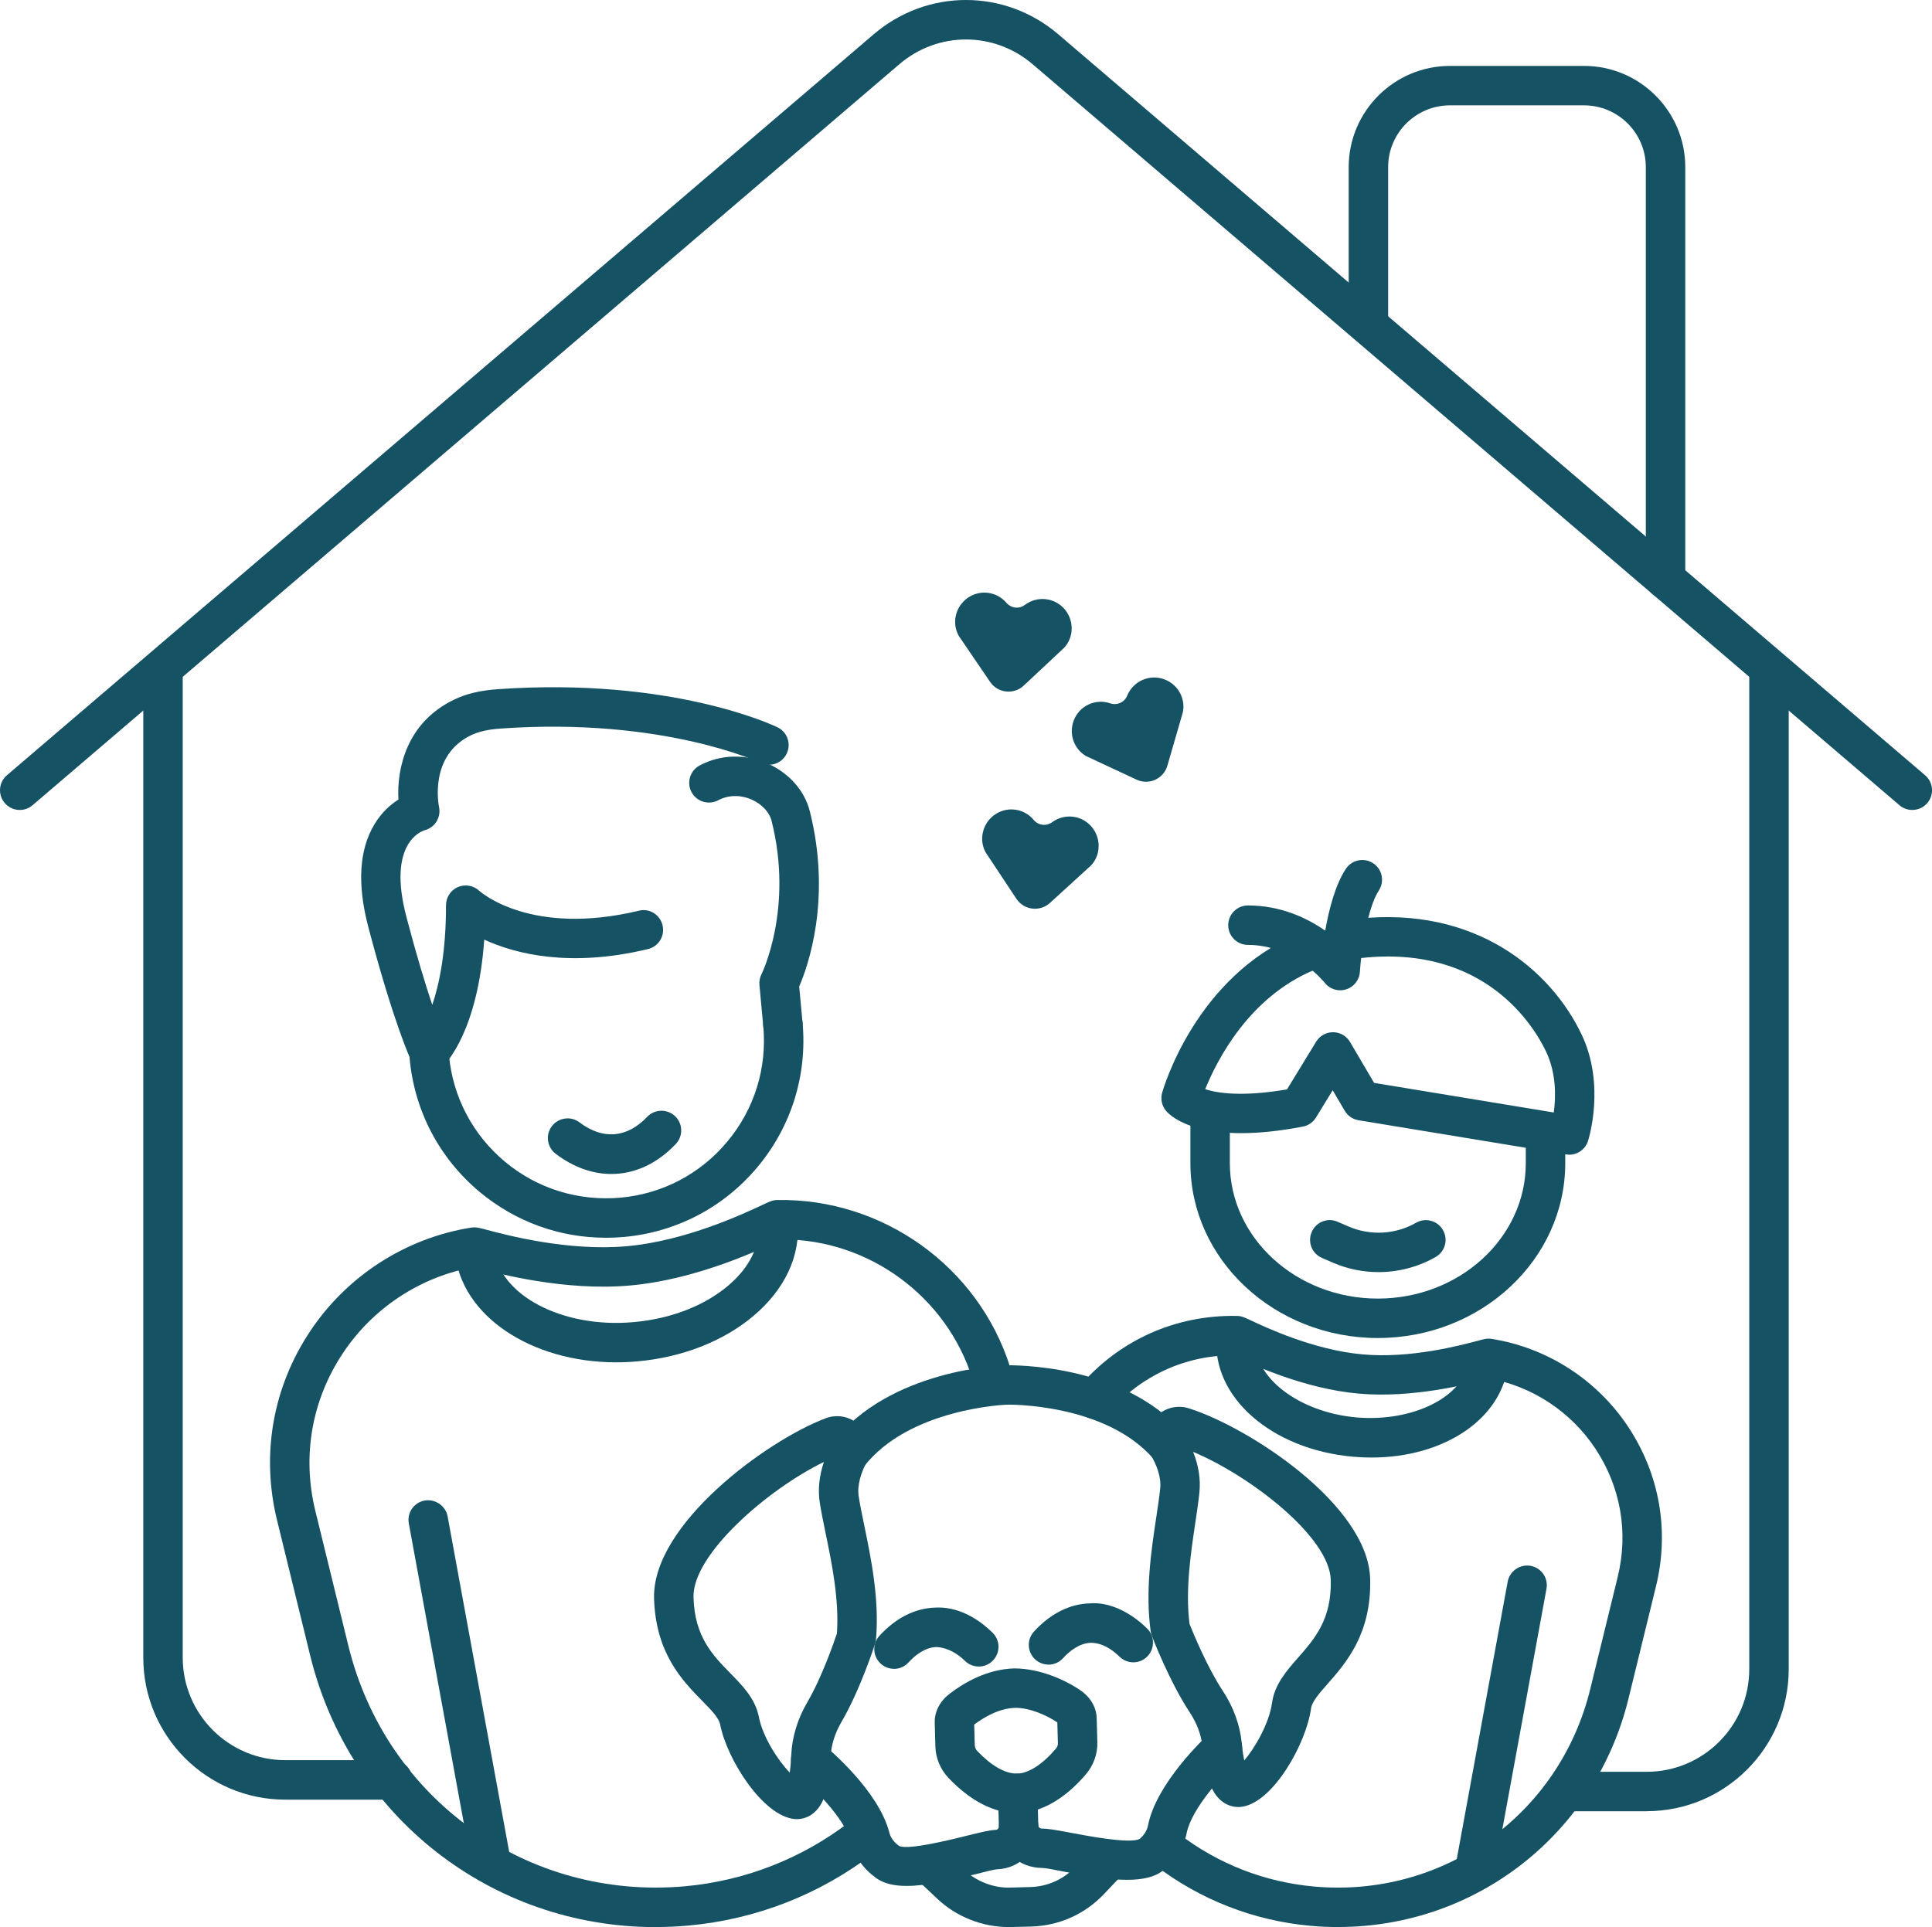 <?xml version="1.0" encoding="UTF-8"?><svg id="uuid-8ecd32e5-e0c9-432f-ba53-144ef2bcdaf0" xmlns="http://www.w3.org/2000/svg" width="48" height="47.887" viewBox="0 0 48 47.887"><g id="uuid-055e37b5-c7c7-4f5c-9d4e-19672fb62067"><g><g><path d="M47.51,20.127c-.113,0-.226-.038-.319-.118L25.655,1.596c-.958-.819-2.351-.821-3.311,0L.809,20.009c-.205,.177-.514,.152-.691-.054-.176-.206-.152-.515,.054-.691L21.707,.852c1.33-1.137,3.257-1.135,4.585,0l21.537,18.413c.206,.176,.23,.485,.054,.691-.097,.113-.234,.171-.372,.171Z" style="fill:#155263;"/><path d="M40.912,45.008h-1.974c-.271,0-.49-.219-.49-.49s.219-.49,.49-.49h1.974c1.405,0,2.548-1.143,2.548-2.548V16.654c0-.271,.219-.49,.49-.49s.49,.219,.49,.49v24.825c0,1.946-1.582,3.528-3.528,3.528Z" style="fill:#155263;"/><path d="M9.755,44.72h-2.668c-1.945,0-3.527-1.582-3.527-3.528V16.654c0-.271,.219-.49,.49-.49s.49,.219,.49,.49v24.537c0,1.405,1.143,2.548,2.547,2.548h2.668c.271,0,.49,.219,.49,.49s-.219,.49-.49,.49Z" style="fill:#155263;"/><path d="M41.38,14.886c-.271,0-.49-.219-.49-.49V4.153c0-.847-.689-1.535-1.535-1.535h-3.331c-.848,0-1.536,.689-1.536,1.535v3.791c0,.271-.219,.49-.49,.49s-.49-.219-.49-.49v-3.791c0-1.387,1.129-2.515,2.516-2.515h3.331c1.387,0,2.515,1.128,2.515,2.515V14.397c0,.271-.219,.49-.49,.49Z" style="fill:#155263;"/></g><g><g><g><path d="M28.01,46.713c-.446,0-.991-.093-1.603-.209-.231-.044-.416-.084-.51-.086-.276-.002-.545-.095-.75-.289s-.322-.456-.33-.739l-.022-.815c-.007-.271,.207-.496,.476-.503h.013c.265,0,.482,.21,.49,.476l.022,.815c.001,.036,.041,.077,.079,.075,.15,.001,.335,.031,.715,.103,.403,.076,1.471,.282,1.721,.157,.112-.093,.185-.204,.211-.338,.208-1.046,1.384-2.153,1.517-2.277,.199-.182,.508-.169,.692,.029,.184,.199,.171,.509-.028,.692-.298,.276-1.096,1.125-1.221,1.747-.072,.362-.264,.671-.572,.92-.216,.175-.523,.241-.901,.241Z" style="fill:#155263;"/><path d="M30.762,44.903c-.143,0-.284-.049-.402-.141-.267-.207-.411-.613-.486-1.36-.028-.286-.136-.578-.312-.846-.511-.775-.928-1.863-.945-1.908-.013-.034-.023-.07-.028-.106-.139-.995,.014-2.018,.138-2.838,.039-.263,.076-.505,.098-.717,.031-.3-.105-.609-.225-.816-.168-.29-.141-.648,.07-.91s.553-.366,.871-.264c1.501,.477,4.449,2.403,4.5,4.234,.036,1.366-.595,2.085-1.056,2.611-.209,.237-.389,.442-.412,.61-.122,.881-.938,2.327-1.712,2.444-.033,.005-.066,.008-.099,.008Zm-1.21-4.553c.086,.216,.435,1.07,.827,1.666,.264,.4,.427,.846,.471,1.29,.018,.191,.041,.335,.063,.441,.257-.301,.618-.913,.69-1.43,.063-.459,.36-.797,.646-1.123,.413-.47,.84-.956,.813-1.937-.029-1.056-1.977-2.572-3.419-3.179,.137,.343,.189,.681,.156,1.007-.023,.226-.061,.483-.103,.763-.111,.742-.249,1.662-.143,2.502Z" style="fill:#155263;"/><path d="M25.254,45.053c-.558,0-1.138-.298-1.682-.864-.207-.218-.324-.496-.333-.787v-.001l-.016-.595c-.007-.27,.126-.529,.366-.714,.361-.278,.933-.614,1.61-.633,.634,0,1.265,.285,1.642,.543,.254,.175,.398,.422,.406,.695l.016,.594c.009,.291-.094,.577-.288,.804-.525,.612-1.106,.943-1.677,.959h-.044Zm-1.035-1.68c.001,.035,.012,.087,.061,.139,.355,.369,.683,.56,.991,.562,.284-.008,.625-.227,.96-.617,.035-.041,.054-.089,.052-.138l-.014-.518c-.267-.18-.684-.364-1.043-.362-.404,.011-.775,.23-1.022,.416l.014,.518Z" style="fill:#155263;"/><g><path d="M22.526,46.864c-.307,0-.563-.055-.758-.195-.321-.232-.531-.53-.623-.888-.157-.614-1.002-1.419-1.314-1.677-.209-.172-.238-.481-.066-.69,.174-.209,.481-.238,.69-.066,.14,.116,1.377,1.158,1.64,2.19,.033,.13,.114,.24,.246,.335,.242,.104,1.297-.162,1.696-.26,.375-.093,.561-.138,.706-.142,.036-.001,.076-.043,.075-.079-.008-.271,.206-.496,.476-.503h.013c.265,0,.482,.21,.49,.476,.008,.282-.095,.55-.289,.756-.194,.205-.456,.322-.739,.33-.087,.007-.27,.056-.497,.113-.677,.167-1.272,.3-1.746,.3Z" style="fill:#155263;"/><path d="M25.059,47.886c-.654,0-1.296-.254-1.771-.702l-.497-.469c-.197-.186-.207-.496-.021-.693s.496-.206,.693-.021l.498,.47c.304,.289,.747,.451,1.141,.434l.494-.013c.427-.011,.823-.188,1.116-.496l.471-.496c.186-.197,.497-.202,.693-.017,.196,.187,.204,.496,.017,.693l-.471,.496c-.474,.497-1.113,.782-1.799,.801l-.494,.013c-.023,0-.047,.001-.07,.001Z" style="fill:#155263;"/><path d="M19.799,45.204c-.021,0-.043-.001-.064-.003-.78-.077-1.673-1.475-1.843-2.348-.032-.166-.223-.361-.444-.586-.49-.499-1.16-1.183-1.198-2.549-.051-1.831,2.788-3.916,4.261-4.474,.312-.119,.658-.033,.883,.215,.226,.251,.273,.606,.121,.905-.108,.212-.228,.53-.18,.827,.033,.211,.083,.452,.137,.713,.167,.813,.377,1.824,.293,2.824-.003,.036-.011,.073-.021,.108-.015,.047-.372,1.157-.841,1.958-.161,.276-.253,.573-.266,.862-.032,.748-.154,1.163-.409,1.384-.121,.107-.273,.164-.429,.164Zm.67-8.875c-1.407,.685-3.269,2.305-3.239,3.362,.026,.982,.479,1.444,.917,1.89,.304,.31,.618,.63,.707,1.085,.099,.507,.483,1.09,.767,1.382,.015-.106,.03-.249,.037-.435,.02-.448,.158-.901,.399-1.313,.361-.616,.662-1.489,.736-1.709,.059-.843-.128-1.754-.28-2.487-.057-.278-.11-.535-.145-.76-.051-.322-.017-.662,.101-1.014Zm.808,4.357h0Z" style="fill:#155263;"/><path d="M21.078,36.632c-.105,0-.211-.033-.3-.103-.214-.166-.253-.474-.086-.687,1.413-1.818,4.184-1.913,4.302-1.917,.124,.003,2.89-.057,4.4,1.679,.178,.204,.156,.514-.048,.691-.205,.179-.513,.156-.691-.048-1.202-1.381-3.606-1.344-3.636-1.342-.023,.001-2.428,.089-3.555,1.538-.097,.124-.241,.189-.386,.189Z" style="fill:#155263;"/></g></g><g><path d="M26.05,41.364c-.119,0-.236-.042-.33-.128-.2-.183-.214-.493-.032-.692,.408-.446,.887-.688,1.389-.701,.465-.04,.992,.201,1.423,.625,.192,.189,.195,.499,.006,.693-.188,.193-.497,.197-.693,.006-.164-.161-.408-.342-.711-.344-.29,.008-.536,.212-.692,.383-.097,.106-.229,.16-.362,.16Z" style="fill:#155263;"/><path d="M22.211,41.469c-.119,0-.236-.042-.33-.128-.2-.183-.214-.493-.032-.692,.408-.446,.888-.688,1.389-.701,.493-.027,.993,.202,1.423,.625,.193,.189,.195,.499,.006,.693s-.499,.195-.693,.006c-.164-.161-.407-.328-.71-.344-.29,.008-.536,.212-.692,.383-.097,.106-.229,.16-.362,.16Z" style="fill:#155263;"/></g></g><g><path d="M33.247,47.886c-.229,0-.458-.01-.69-.031-1.411-.127-2.748-.651-3.868-1.511-.214-.166-.254-.473-.09-.687s.474-.254,.687-.09c.972,.748,2.133,1.202,3.359,1.312,3.208,.29,6.097-1.773,6.864-4.905l.683-2.79c.271-1.109,.072-2.242-.559-3.192-.607-.912-1.561-1.541-2.631-1.737l-.038,.01c-.456,.121-1.851,.487-3.213,.365-1.368-.123-2.669-.734-3.097-.935l-.035-.016c-1.174,.001-2.282,.51-3.053,1.407-.175,.206-.485,.229-.691,.052-.205-.176-.229-.485-.052-.691,.983-1.143,2.381-1.777,3.91-1.747,.111,.002,.177,.033,.337,.108,.389,.183,1.573,.738,2.768,.846,1.193,.114,2.459-.226,2.875-.336,.171-.047,.242-.065,.355-.046,1.373,.219,2.606,1.013,3.38,2.178,.784,1.18,1.031,2.589,.695,3.967l-.683,2.79c-.827,3.38-3.799,5.678-7.213,5.678Z" style="fill:#155263;"/><path d="M36.641,46.965c-.03,0-.059-.003-.089-.008-.267-.049-.443-.304-.394-.57l1.3-7.083c.049-.267,.309-.44,.57-.394,.267,.049,.443,.304,.394,.57l-1.3,7.083c-.044,.236-.25,.402-.481,.402Z" style="fill:#155263;"/><path d="M34.075,36.219c-.153,0-.308-.007-.466-.021-2.03-.183-3.515-1.495-3.381-2.987,.025-.27,.261-.46,.532-.444,.27,.024,.468,.262,.444,.532-.082,.913,1.059,1.794,2.493,1.923,1.435,.122,2.715-.533,2.797-1.445,.024-.27,.262-.46,.532-.444,.27,.024,.468,.262,.444,.532-.124,1.376-1.577,2.354-3.395,2.354Z" style="fill:#155263;"/></g><g><g><path d="M16.283,47.887c-4.061,0-7.595-2.734-8.578-6.754l-.822-3.357c-.399-1.629-.108-3.296,.82-4.692,.916-1.379,2.375-2.319,4.003-2.579,.116-.015,.182,0,.378,.053,.502,.134,2.038,.542,3.496,.409,1.458-.132,2.892-.805,3.364-1.026,.188-.089,.252-.119,.367-.121,2.612-.048,5,1.651,5.787,4.158,.08,.258-.063,.533-.321,.614-.256,.082-.532-.063-.614-.321-.645-2.058-2.577-3.473-4.723-3.473h-.017l-.062,.029c-.51,.239-2.062,.968-3.692,1.115-1.63,.15-3.291-.293-3.836-.438l-.063-.016c-1.321,.236-2.503,1.011-3.251,2.138-.774,1.165-1.018,2.556-.685,3.916l.822,3.357c.934,3.814,4.446,6.324,8.36,5.974,1.492-.135,2.907-.688,4.091-1.599,.213-.164,.521-.125,.687,.09,.165,.214,.124,.521-.09,.687-1.332,1.025-2.922,1.646-4.6,1.798-.276,.025-.55,.037-.821,.037Z" style="fill:#155263;"/><path d="M12.201,46.778c-.232,0-.437-.166-.481-.402l-1.563-8.519c-.049-.266,.127-.521,.394-.57,.258-.044,.52,.127,.57,.394l1.563,8.519c.049,.266-.127,.521-.394,.57-.03,.005-.059,.008-.089,.008Z" style="fill:#155263;"/><path d="M15.31,33.853c-2.116,0-3.865-1.16-4.007-2.741-.024-.27,.174-.508,.444-.532,.263-.021,.508,.174,.532,.444,.103,1.151,1.691,1.994,3.472,1.829,.909-.081,1.734-.399,2.326-.893,.54-.452,.811-.994,.763-1.528-.024-.27,.174-.508,.444-.532,.264-.022,.508,.174,.532,.444,.077,.863-.317,1.704-1.111,2.368-.743,.621-1.761,1.018-2.866,1.117-.178,.016-.354,.024-.528,.024Z" style="fill:#155263;"/></g><g><path d="M15.049,30.757c-1.144,0-2.241-.396-3.131-1.137-1.004-.839-1.623-2.018-1.741-3.322-.024-.27,.174-.507,.444-.532,.267-.018,.507,.173,.532,.444,.094,1.043,.589,1.987,1.393,2.658,.805,.672,1.82,.983,2.865,.894,1.043-.094,1.987-.588,2.658-1.393,.672-.804,.989-1.821,.895-2.864-.024-.27,.175-.508,.444-.532,.265-.014,.508,.174,.532,.444,.117,1.304-.28,2.575-1.118,3.581-.839,1.004-2.018,1.622-3.322,1.74-.15,.013-.3,.02-.45,.02Z" style="fill:#155263;"/><g><path d="M19.45,25.95c-.25,0-.463-.191-.487-.445l-.095-1.031c-.009-.092,.01-.185,.052-.267,.008-.016,.801-1.631,.248-3.817-.054-.21-.241-.409-.491-.52-.279-.123-.583-.118-.833,.016-.237,.125-.534,.038-.663-.202-.127-.238-.037-.535,.202-.663,.517-.276,1.134-.294,1.69-.047,.526,.232,.916,.672,1.044,1.175,.557,2.197-.052,3.883-.261,4.365l.083,.901c.025,.27-.174,.508-.443,.533-.015,.001-.031,.002-.046,.002Z" style="fill:#155263;"/><path d="M10.66,26.641c-.03,0-.059-.003-.089-.009-.154-.028-.285-.128-.353-.27-.017-.036-.434-.922-1.069-3.333-.276-1.053-.227-1.907,.148-2.536,.182-.307,.408-.502,.602-.625-.043-.767,.202-1.914,1.378-2.48,.305-.148,.653-.232,1.093-.262,4.312-.302,6.842,.896,6.948,.947,.243,.118,.344,.409,.228,.652-.117,.245-.407,.347-.653,.231-.024-.012-2.43-1.138-6.453-.852-.313,.021-.546,.075-.737,.166-1.049,.505-.805,1.731-.795,1.783,.055,.258-.105,.516-.362,.579-.086,.027-.926,.333-.45,2.148,.256,.975,.475,1.689,.644,2.191,.176-.519,.342-1.316,.341-2.477,0-.196,.116-.372,.295-.451,.179-.076,.386-.041,.53,.092,.048,.044,1.299,1.136,3.965,.496,.266-.069,.527,.099,.59,.363s-.099,.527-.363,.59c-1.94,.466-3.29,.122-4.067-.235-.16,2.259-.937,3.064-1.034,3.157-.092,.087-.213,.135-.338,.135Z" style="fill:#155263;"/></g><path d="M15.189,29.173c-.466,0-.94-.166-1.383-.502-.216-.164-.258-.471-.095-.686,.165-.216,.473-.257,.686-.095,.581,.439,1.179,.392,1.682-.137,.188-.196,.497-.202,.693-.017,.196,.187,.204,.496,.017,.693-.47,.495-1.027,.744-1.599,.744Z" style="fill:#155263;"/></g></g><path d="M34.232,33.249c-2.568,0-4.657-1.95-4.657-4.345v-1.224c0-.271,.219-.49,.49-.49s.49,.219,.49,.49v1.224c0,1.856,1.649,3.365,3.677,3.365,2.027,0,3.676-1.51,3.676-3.365v-.602c0-.271,.219-.49,.49-.49s.49,.219,.49,.49v.602c0,2.395-2.088,4.345-4.656,4.345Z" style="fill:#155263;"/><path d="M38.984,28.693c-.026,0-.053-.002-.079-.007l-5.153-.849c-.143-.024-.269-.109-.342-.234l-.3-.511-.414,.677c-.072,.118-.19,.199-.325,.226-2.49,.479-3.265-.235-3.395-.384-.109-.125-.148-.297-.103-.456,.033-.117,.836-2.88,3.389-3.951,.252-.103,.537,.013,.641,.262,.105,.25-.012,.537-.262,.641-1.619,.678-2.413,2.252-2.698,2.959,.298,.097,.913,.196,2.032,.005l.725-1.187c.089-.145,.248-.234,.418-.234h.004c.172,.002,.331,.093,.418,.241l.599,1.018,4.464,.736c.052-.382,.066-.972-.191-1.513-.299-.63-1.52-2.658-4.578-2.327-.263,.032-.511-.164-.54-.434-.03-.269,.166-.511,.434-.54,2.941-.32,4.807,1.278,5.568,2.879,.594,1.25,.175,2.588,.157,2.644-.066,.205-.256,.34-.466,.34Z" style="fill:#155263;"/><path d="M33.297,24.608c-.149,0-.294-.068-.387-.19-.007-.008-.752-.938-1.905-.938-.271,0-.49-.219-.49-.49s.219-.49,.49-.49c.809,0,1.462,.307,1.92,.626,.091-.52,.247-1.133,.512-1.535,.149-.226,.453-.289,.679-.14s.288,.453,.14,.679c-.276,.419-.435,1.461-.47,2.019-.012,.203-.15,.378-.345,.437-.047,.015-.096,.022-.143,.022Z" style="fill:#155263;"/><path d="M34.249,31.611c-.383,0-.766-.076-1.124-.231l-.28-.121c-.249-.106-.364-.394-.256-.643,.106-.25,.396-.366,.643-.256l.28,.121c.539,.23,1.162,.195,1.669-.096,.233-.134,.535-.055,.669,.181,.135,.235,.054,.534-.181,.669-.435,.25-.927,.376-1.42,.376Z" style="fill:#155263;"/></g><path d="M27.291,21.108c-.019,.152-.083,.288-.183,.396l-1.022,.933c-.251,.229-.646,.18-.834-.103l-.763-1.151c-.071-.129-.101-.277-.082-.428,.049-.398,.411-.685,.808-.636,.189,.023,.352,.118,.466,.254,.117,.14,.313,.165,.461,.057,.144-.105,.327-.158,.517-.135,.398,.049,.68,.415,.631,.812Z" style="fill:#155263;"/><path d="M29.338,17.265c.063,.139,.079,.289,.05,.433l-.385,1.329c-.094,.326-.458,.491-.765,.347l-1.251-.584c-.128-.073-.23-.184-.293-.322-.166-.365-.007-.799,.358-.965,.174-.079,.362-.083,.53-.026,.173,.059,.354-.023,.424-.192,.068-.165,.197-.306,.371-.385,.365-.166,.796-.001,.962,.364Z" style="fill:#155263;"/><path d="M26.622,15.693c-.017,.152-.08,.289-.178,.398l-1.01,.946c-.248,.232-.644,.188-.835-.092l-.777-1.141c-.072-.128-.104-.275-.088-.427,.044-.398,.402-.69,.8-.647,.189,.021,.354,.114,.469,.248,.119,.139,.316,.161,.462,.052,.143-.107,.325-.162,.515-.141,.398,.044,.685,.406,.641,.804Z" style="fill:#155263;"/></g></g></svg>